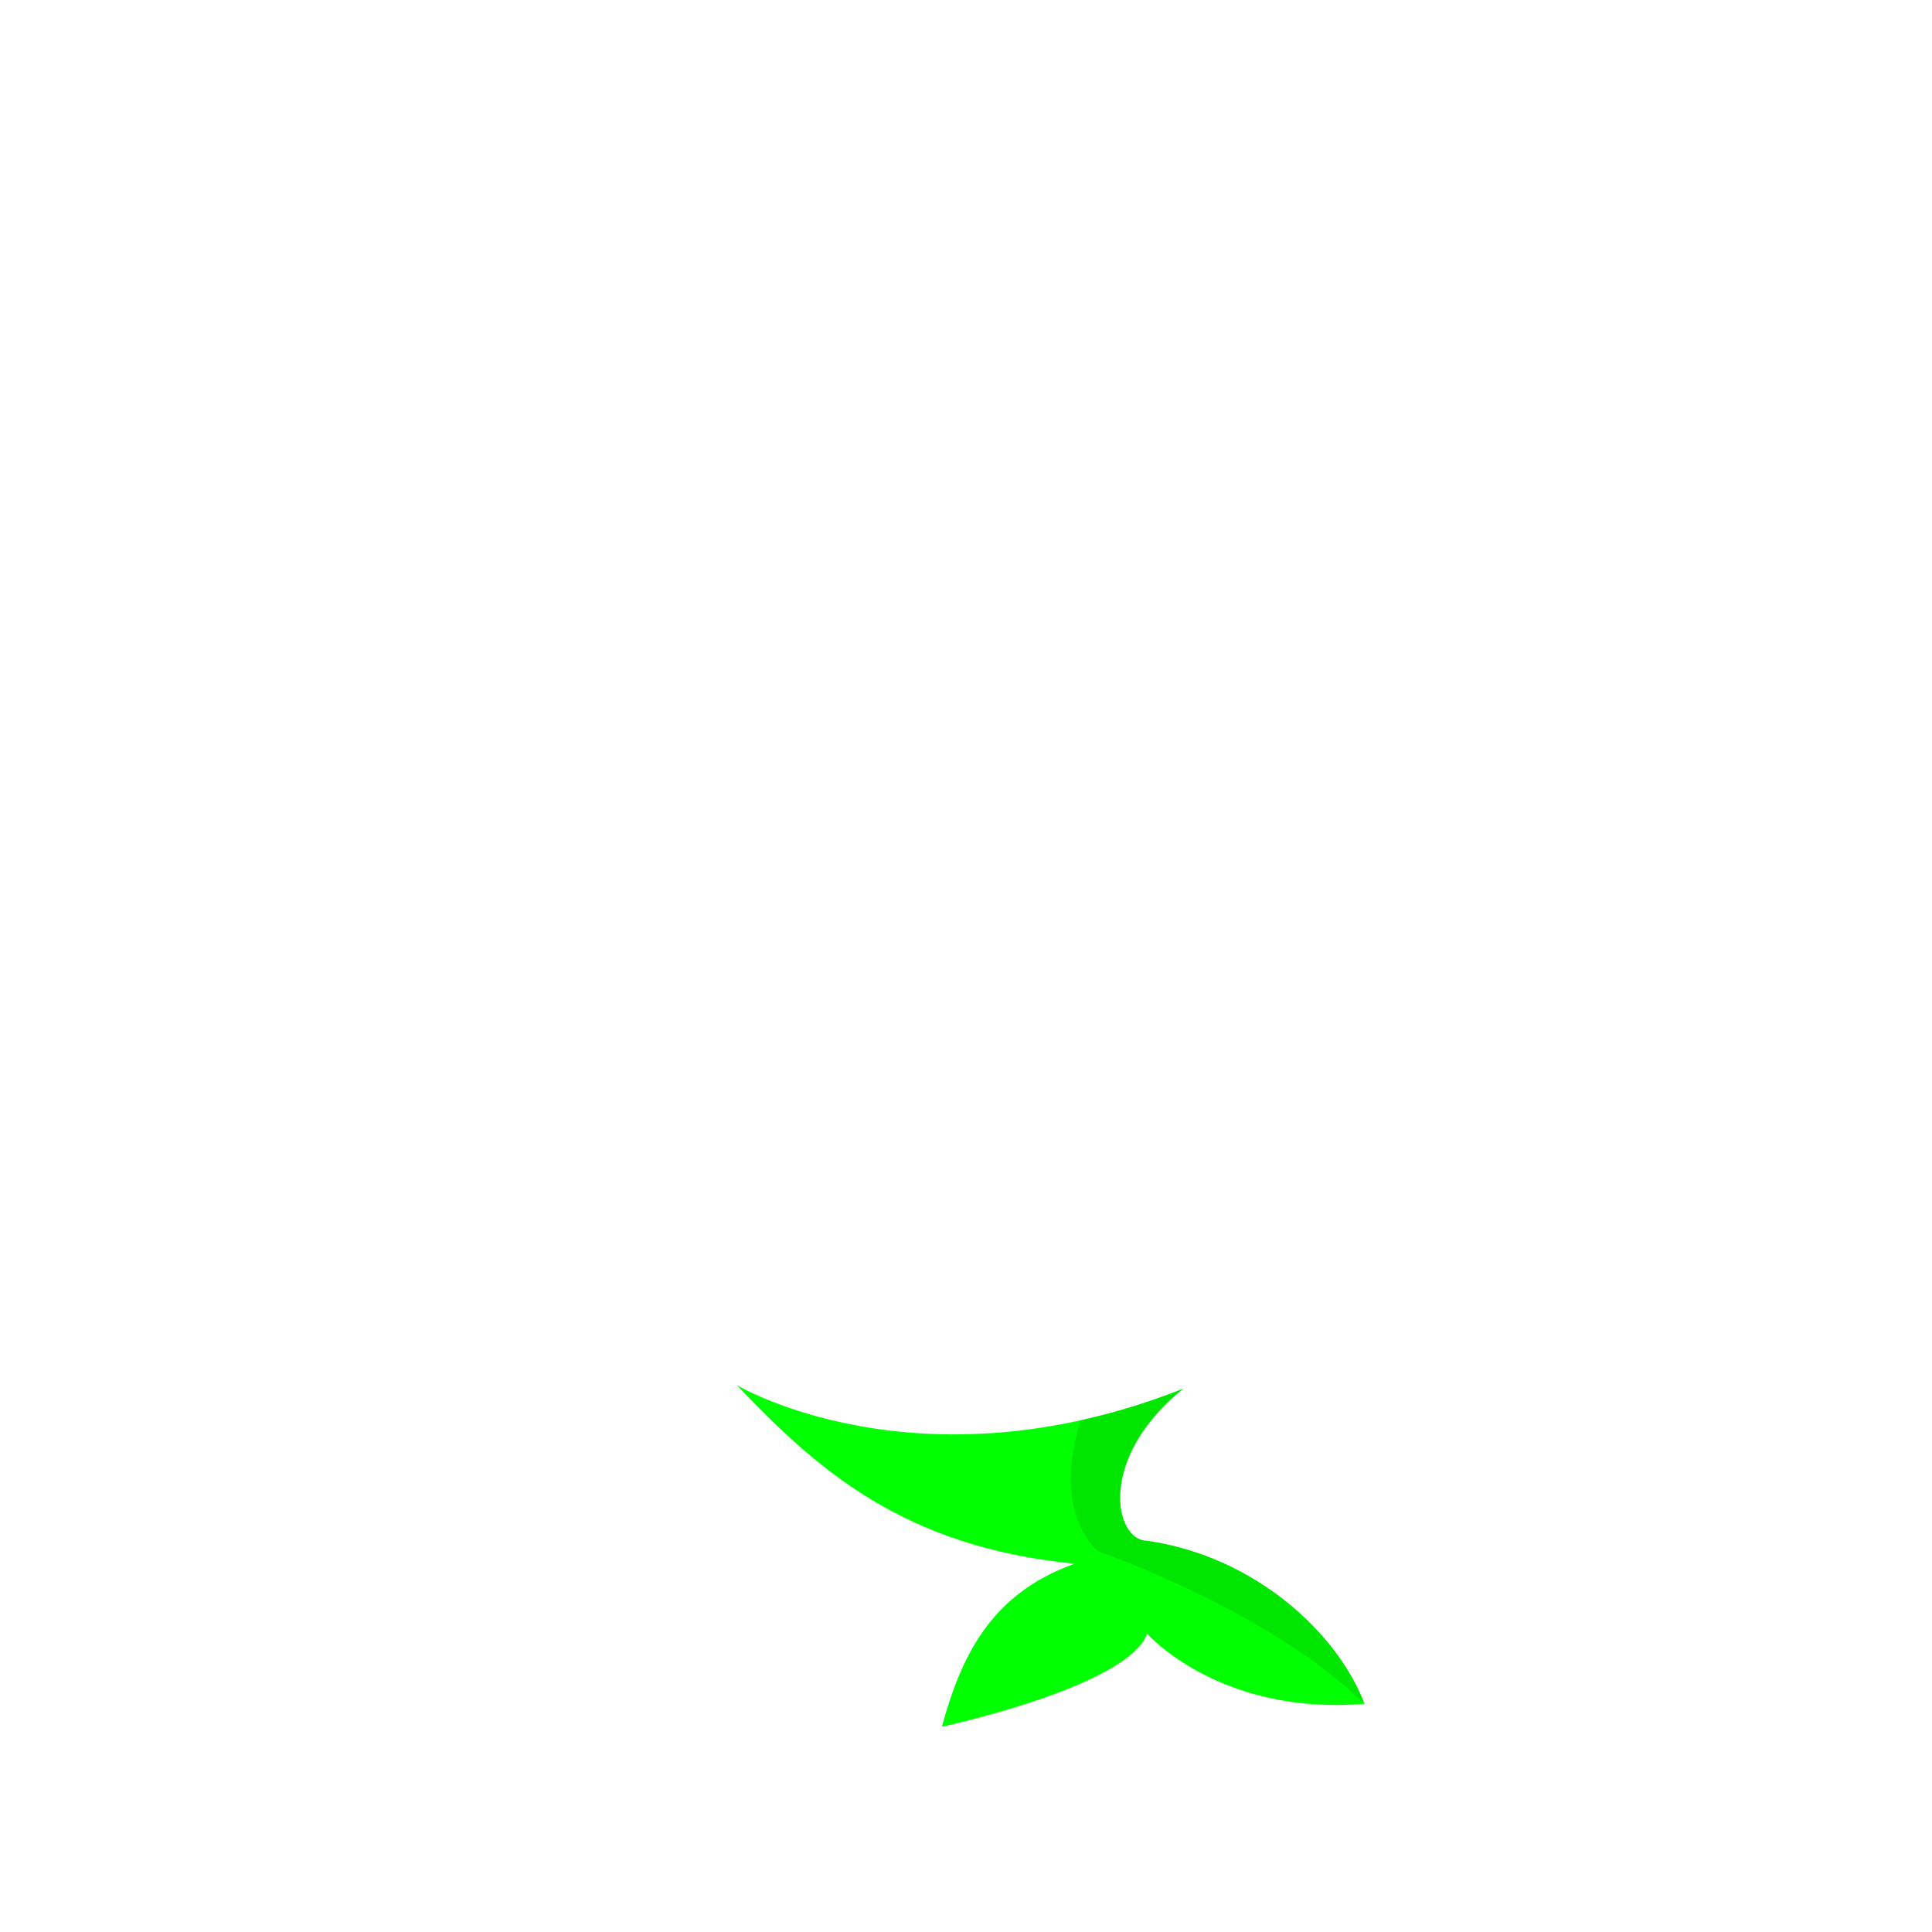 <?xml version="1.0" encoding="UTF-8" standalone="no"?>
<!-- Generator: Adobe Illustrator 22.0.1, SVG Export Plug-In . SVG Version: 6.00 Build 0)  -->

<svg
   xmlns:dc="http://purl.org/dc/elements/1.1/"
   xmlns:cc="http://creativecommons.org/ns#"
   xmlns:rdf="http://www.w3.org/1999/02/22-rdf-syntax-ns#"
   xmlns:svg="http://www.w3.org/2000/svg"
   xmlns="http://www.w3.org/2000/svg"
   xmlns:sodipodi="http://sodipodi.sourceforge.net/DTD/sodipodi-0.dtd"
   xmlns:inkscape="http://www.inkscape.org/namespaces/inkscape"
   version="1.1"
   id="Layer_1"
   x="0px"
   y="0px"
   viewBox="0 0 160 160"
   style="enable-background:new 0 0 160 160;"
   xml:space="preserve"
   sodipodi:docname="bottom_06.svg"
   inkscape:version="0.92.2 (5c3e80d, 2017-08-06)"><defs
     id="defs15" /><sodipodi:namedview
     pagecolor="#ffffff"
     bordercolor="#666666"
     borderopacity="1"
     objecttolerance="10"
     gridtolerance="10"
     guidetolerance="10"
     inkscape:pageopacity="0"
     inkscape:pageshadow="2"
     inkscape:window-width="1920"
     inkscape:window-height="976"
     id="namedview13"
     showgrid="false"
     inkscape:zoom="4.17193"
     inkscape:cx="10.728508"
     inkscape:cy="44.070719"
     inkscape:window-x="0"
     inkscape:window-y="27"
     inkscape:window-maximized="1"
     inkscape:current-layer="Layer_1" /><style
     type="text/css"
     id="style2">
	.st0{fill:#FFFFFF;}
	.st1{opacity:0.1;}
</style><title
     id="title4">Artboard 42 copy 224</title><path
     class="st0"
     d="M61,114.7c6.6,6.9,13.7,13.4,28,14.8c-7,2.5-9.4,7.7-11,13.5c0,0,15.4-3.3,17-7.7c0,0,6,6.8,18,5.8  c-2.2-5.8-9-12.2-18-13.5c-2.7,0-4.2-6.8,3-12.6C76,123.7,61,114.7,61,114.7z"
     id="path6"
     style="fill:#00ff00;fill-opacity:1" /><g
     class="st1"
     id="g10"
     style="fill:#010101;fill-opacity:1"><path
       d="M91,128.5c0,0,14,4.8,22,12.6c-2.2-5.8-9-12.2-18-13.5c-2.7,0-4.2-6.8,3-12.6c-2.8,1.1-5.6,2-8.5,2.6   C87,125.6,91,128.5,91,128.5z"
       id="path8"
       style="fill:#010101;fill-opacity:1" /></g></svg>